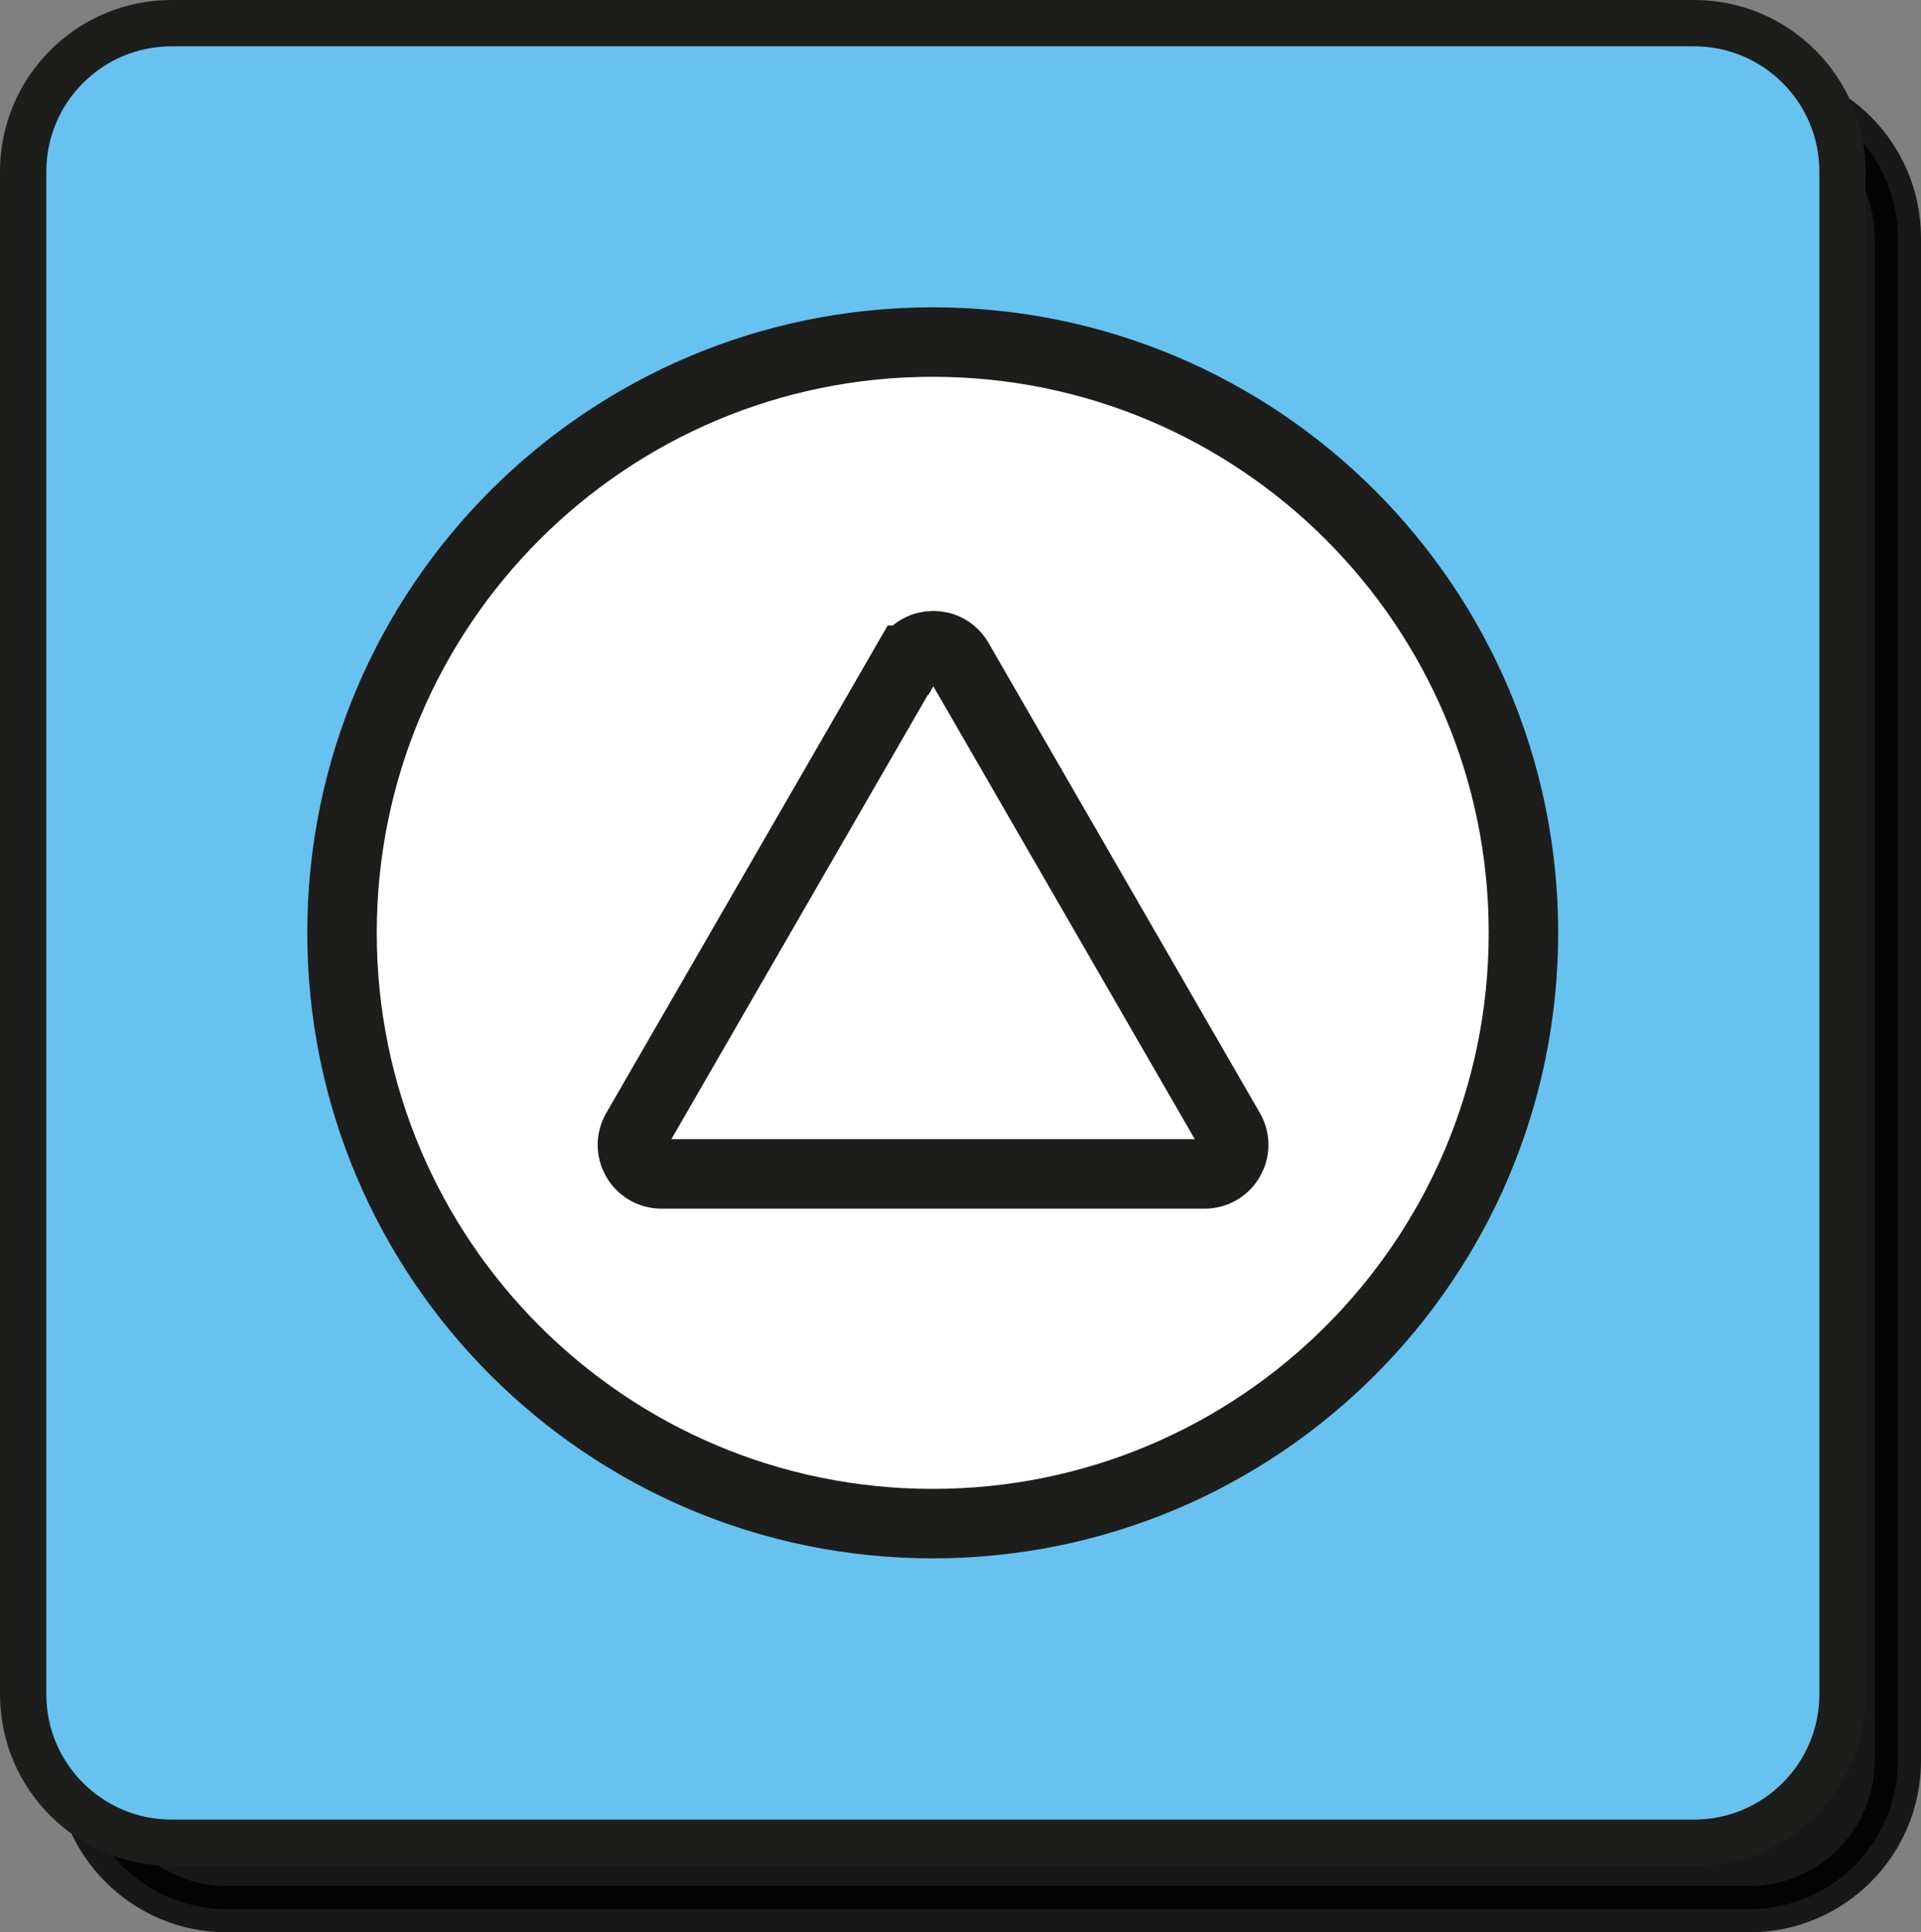 <svg version="1.1" xmlns="http://www.w3.org/2000/svg" xmlns:xlink="http://www.w3.org/1999/xlink" width="82.959" height="83.437" viewBox="0,0,82.959,83.437"><rect x="0" y="0" width="82.959" height="83.437" fill="#808080" stroke="none"/><g transform="translate(-139.715,-319.715)"><g data-paper-data="{&quot;isPaintingLayer&quot;:true}" fill-rule="nonzero" stroke-linecap="butt" stroke-linejoin="miter" stroke-miterlimit="10" stroke-dasharray="" stroke-dashoffset="0" style="mix-blend-mode: normal"><path d="M149.514,402.152c-3.54,0 -6.41,-2.87 -6.41,-6.41v-65.75c0,-3.54 2.87,-6.41 6.41,-6.41h65.75c3.54,0 6.41,2.87 6.41,6.41v65.75c0,3.54 -2.87,6.41 -6.41,6.41z" fill-opacity="0.816" fill="#000000" stroke-opacity="0.816" stroke="#000000" stroke-width="2"/><path d="M147.125,399.285c-3.54,0 -6.41,-2.87 -6.41,-6.41v-65.75c0,-3.54 2.87,-6.41 6.41,-6.41h65.75c3.54,0 6.41,2.87 6.41,6.41v65.75c0,3.54 -2.87,6.41 -6.41,6.41z" fill="#67c2ef" stroke="#1d1d1b" stroke-width="2"/><path d="M154.485,359.995c0,-14.089 11.421,-25.51 25.51,-25.51c14.089,0 25.51,11.421 25.51,25.51c0,14.089 -11.421,25.51 -25.51,25.51c-14.089,0 -25.51,-11.421 -25.51,-25.51z" fill="#ffffff" stroke="#1d1d1b" stroke-width="3"/><path d="M178.935,348.225c0.48,-0.84 1.69,-0.84 2.17,0l11.72,20.3c0.48,0.83 -0.12,1.88 -1.09,1.88h-23.45c-0.97,0 -1.57,-1.04 -1.09,-1.88l11.72,-20.3z" fill="#ffffff" stroke="#1d1d1b" stroke-width="3"/></g></g></svg>